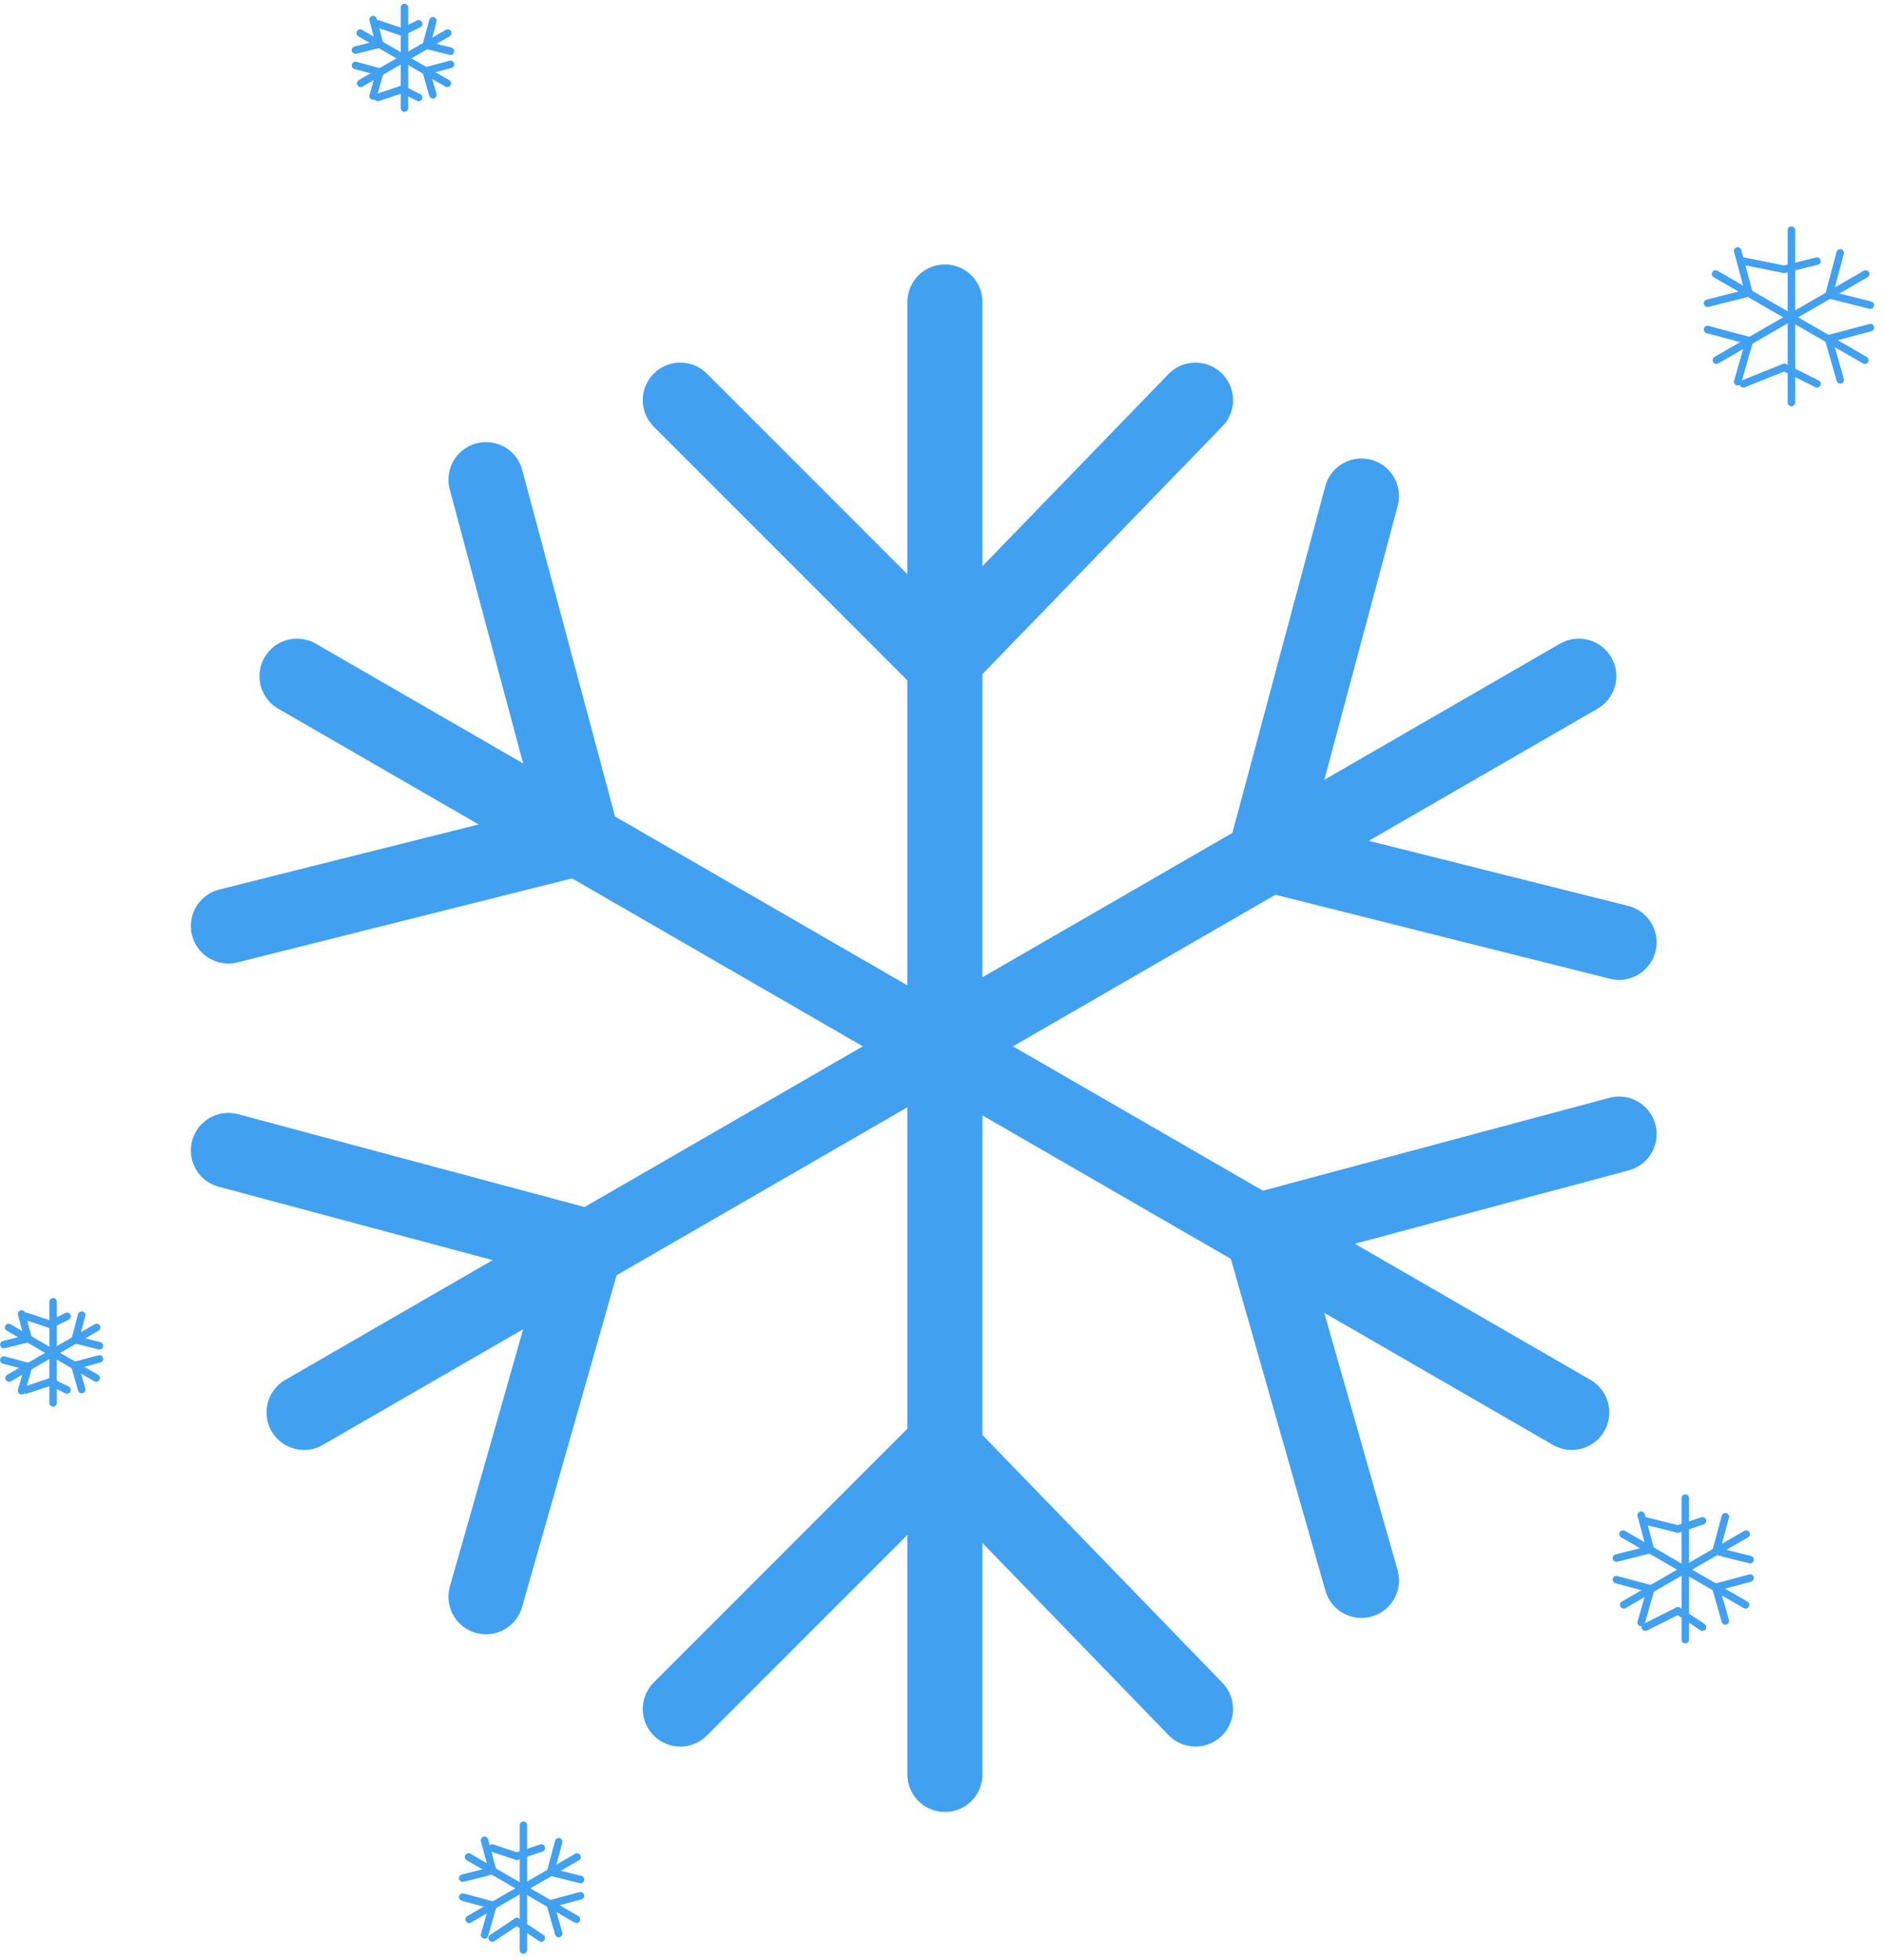 <svg width="251" height="261" viewBox="0 0 251 261" fill="none" xmlns="http://www.w3.org/2000/svg">
<path d="M125.89 40.221L125.89 236.324" stroke="#42A0F0" stroke-width="10" stroke-linecap="round"/>
<path d="M125.499 88.158L159.272 53.295" stroke="#42A0F0" stroke-width="10" stroke-linecap="round"/>
<path d="M125.498 88.158L90.635 53.295" stroke="#42A0F0" stroke-width="10" stroke-linecap="round"/>
<path d="M125.499 192.746L159.272 227.609" stroke="#42A0F0" stroke-width="10" stroke-linecap="round"/>
<path d="M125.498 192.746L90.635 227.609" stroke="#42A0F0" stroke-width="10" stroke-linecap="round"/>
<path d="M210.337 90.058L40.507 188.11" stroke="#42A0F0" stroke-width="10" stroke-linecap="round"/>
<path d="M168.626 113.687L215.705 125.504" stroke="#42A0F0" stroke-width="10" stroke-linecap="round"/>
<path d="M168.626 113.687L181.387 66.064" stroke="#42A0F0" stroke-width="10" stroke-linecap="round"/>
<path d="M78.05 165.981L64.745 212.661" stroke="#42A0F0" stroke-width="10" stroke-linecap="round"/>
<path d="M78.05 165.981L30.427 153.221" stroke="#42A0F0" stroke-width="10" stroke-linecap="round"/>
<path d="M209.401 188.11L39.571 90.058" stroke="#42A0F0" stroke-width="10" stroke-linecap="round"/>
<path d="M168.082 163.802L181.388 210.482" stroke="#42A0F0" stroke-width="10" stroke-linecap="round"/>
<path d="M168.082 163.802L215.706 151.041" stroke="#42A0F0" stroke-width="10" stroke-linecap="round"/>
<path d="M77.507 111.508L30.428 123.325" stroke="#42A0F0" stroke-width="10" stroke-linecap="round"/>
<path d="M77.507 111.508L64.746 63.884" stroke="#42A0F0" stroke-width="10" stroke-linecap="round"/>
<path d="M53.884 1V14.394" stroke="#42A0F0" stroke-linecap="round"/>
<path d="M53.594 4.268L55.773 3.179" stroke="#42A0F0" stroke-linecap="round"/>
<path d="M53.594 4.268L50.326 3.179" stroke="#42A0F0" stroke-linecap="round"/>
<path d="M53.594 11.895L55.773 12.984" stroke="#42A0F0" stroke-linecap="round"/>
<path d="M53.594 11.895L50.326 12.984" stroke="#42A0F0" stroke-linecap="round"/>
<path d="M59.652 4.404L48.052 11.101" stroke="#42A0F0" stroke-linecap="round"/>
<path d="M56.803 6.018L60.018 6.825" stroke="#42A0F0" stroke-linecap="round"/>
<path d="M56.803 6.018L57.674 2.765" stroke="#42A0F0" stroke-linecap="round"/>
<path d="M50.616 9.59L49.708 12.778" stroke="#42A0F0" stroke-linecap="round"/>
<path d="M50.616 9.59L47.364 8.718" stroke="#42A0F0" stroke-linecap="round"/>
<path d="M59.588 11.102L47.988 4.405" stroke="#42A0F0" stroke-linecap="round"/>
<path d="M56.766 9.441L57.674 12.63" stroke="#42A0F0" stroke-linecap="round"/>
<path d="M56.766 9.441L60.018 8.57" stroke="#42A0F0" stroke-linecap="round"/>
<path d="M50.579 5.869L47.364 6.677" stroke="#42A0F0" stroke-linecap="round"/>
<path d="M50.579 5.869L49.708 2.617" stroke="#42A0F0" stroke-linecap="round"/>
<path d="M238.67 30.655V53.615" stroke="#42A0F0" stroke-linecap="round"/>
<path d="M237.713 35.863L242.071 34.774" stroke="#42A0F0" stroke-linecap="round"/>
<path d="M237.713 35.863L232.266 34.774" stroke="#42A0F0" stroke-linecap="round"/>
<path d="M237.713 48.937L242.071 51.116" stroke="#42A0F0" stroke-linecap="round"/>
<path d="M237.713 48.937L232.266 51.116" stroke="#42A0F0" stroke-linecap="round"/>
<path d="M248.557 36.49L228.673 47.97" stroke="#42A0F0" stroke-linecap="round"/>
<path d="M243.673 39.256L249.185 40.64" stroke="#42A0F0" stroke-linecap="round"/>
<path d="M243.673 39.256L245.167 33.68" stroke="#42A0F0" stroke-linecap="round"/>
<path d="M233.068 45.379L231.51 50.844" stroke="#42A0F0" stroke-linecap="round"/>
<path d="M233.068 45.379L227.492 43.885" stroke="#42A0F0" stroke-linecap="round"/>
<path d="M248.447 47.971L228.563 36.491" stroke="#42A0F0" stroke-linecap="round"/>
<path d="M243.609 45.124L245.167 50.59" stroke="#42A0F0" stroke-linecap="round"/>
<path d="M243.609 45.124L249.185 43.63" stroke="#42A0F0" stroke-linecap="round"/>
<path d="M233.004 39.002L227.492 40.385" stroke="#42A0F0" stroke-linecap="round"/>
<path d="M233.004 39.002L231.51 33.426" stroke="#42A0F0" stroke-linecap="round"/>
<path d="M224.527 199.522V218.372" stroke="#42A0F0" stroke-linecap="round"/>
<path d="M223.55 203.64L226.818 202.551" stroke="#42A0F0" stroke-linecap="round"/>
<path d="M223.55 203.64L219.192 202.551" stroke="#42A0F0" stroke-linecap="round"/>
<path d="M223.55 214.535L226.818 216.714" stroke="#42A0F0" stroke-linecap="round"/>
<path d="M223.55 214.535L219.192 216.714" stroke="#42A0F0" stroke-linecap="round"/>
<path d="M232.644 204.313L216.319 213.738" stroke="#42A0F0" stroke-linecap="round"/>
<path d="M228.634 206.584L233.159 207.719" stroke="#42A0F0" stroke-linecap="round"/>
<path d="M228.634 206.584L229.861 202.006" stroke="#42A0F0" stroke-linecap="round"/>
<path d="M219.928 211.61L218.649 216.097" stroke="#42A0F0" stroke-linecap="round"/>
<path d="M219.928 211.611L215.351 210.384" stroke="#42A0F0" stroke-linecap="round"/>
<path d="M232.554 213.738L216.229 204.313" stroke="#42A0F0" stroke-linecap="round"/>
<path d="M228.582 211.401L229.861 215.887" stroke="#42A0F0" stroke-linecap="round"/>
<path d="M228.582 211.401L233.16 210.174" stroke="#42A0F0" stroke-linecap="round"/>
<path d="M219.876 206.374L215.351 207.51" stroke="#42A0F0" stroke-linecap="round"/>
<path d="M219.876 206.374L218.65 201.797" stroke="#42A0F0" stroke-linecap="round"/>
<path d="M69.733 243.1V259.705" stroke="#42A0F0" stroke-linecap="round"/>
<path d="M68.846 247.218L72.114 246.129" stroke="#42A0F0" stroke-linecap="round"/>
<path d="M68.846 247.218L65.578 246.129" stroke="#42A0F0" stroke-linecap="round"/>
<path d="M68.846 255.934L72.114 258.113" stroke="#42A0F0" stroke-linecap="round"/>
<path d="M68.846 255.934L65.578 258.113" stroke="#42A0F0" stroke-linecap="round"/>
<path d="M76.883 247.32L62.503 255.622" stroke="#42A0F0" stroke-linecap="round"/>
<path d="M73.352 249.321L77.338 250.322" stroke="#42A0F0" stroke-linecap="round"/>
<path d="M73.351 249.321L74.432 245.289" stroke="#42A0F0" stroke-linecap="round"/>
<path d="M65.682 253.749L64.555 257.702" stroke="#42A0F0" stroke-linecap="round"/>
<path d="M65.682 253.749L61.649 252.668" stroke="#42A0F0" stroke-linecap="round"/>
<path d="M76.804 255.622L62.424 247.32" stroke="#42A0F0" stroke-linecap="round"/>
<path d="M73.305 253.564L74.432 257.517" stroke="#42A0F0" stroke-linecap="round"/>
<path d="M73.305 253.564L77.338 252.483" stroke="#42A0F0" stroke-linecap="round"/>
<path d="M65.636 249.136L61.649 250.137" stroke="#42A0F0" stroke-linecap="round"/>
<path d="M65.636 249.136L64.555 245.104" stroke="#42A0F0" stroke-linecap="round"/>
<path d="M7.075 173.374L7.075 186.842" stroke="#42A0F0" stroke-linecap="round"/>
<path d="M6.747 176.403L8.926 175.314" stroke="#42A0F0" stroke-linecap="round"/>
<path d="M6.747 176.403L3.479 175.314" stroke="#42A0F0" stroke-linecap="round"/>
<path d="M6.747 184.029L8.926 185.118" stroke="#42A0F0" stroke-linecap="round"/>
<path d="M6.747 184.029L3.479 185.118" stroke="#42A0F0" stroke-linecap="round"/>
<path d="M12.874 176.797L1.21 183.531" stroke="#42A0F0" stroke-linecap="round"/>
<path d="M10.01 178.42L13.242 179.231" stroke="#42A0F0" stroke-linecap="round"/>
<path d="M10.01 178.42L10.886 175.149" stroke="#42A0F0" stroke-linecap="round"/>
<path d="M3.789 182.011L2.875 185.216" stroke="#42A0F0" stroke-linecap="round"/>
<path d="M3.789 182.011L0.519 181.135" stroke="#42A0F0" stroke-linecap="round"/>
<path d="M12.81 183.531L1.147 176.797" stroke="#42A0F0" stroke-linecap="round"/>
<path d="M9.973 181.861L10.887 185.066" stroke="#42A0F0" stroke-linecap="round"/>
<path d="M9.973 181.861L13.243 180.985" stroke="#42A0F0" stroke-linecap="round"/>
<path d="M3.752 178.27L0.519 179.081" stroke="#42A0F0" stroke-linecap="round"/>
<path d="M3.752 178.27L2.876 175" stroke="#42A0F0" stroke-linecap="round"/>
</svg>
